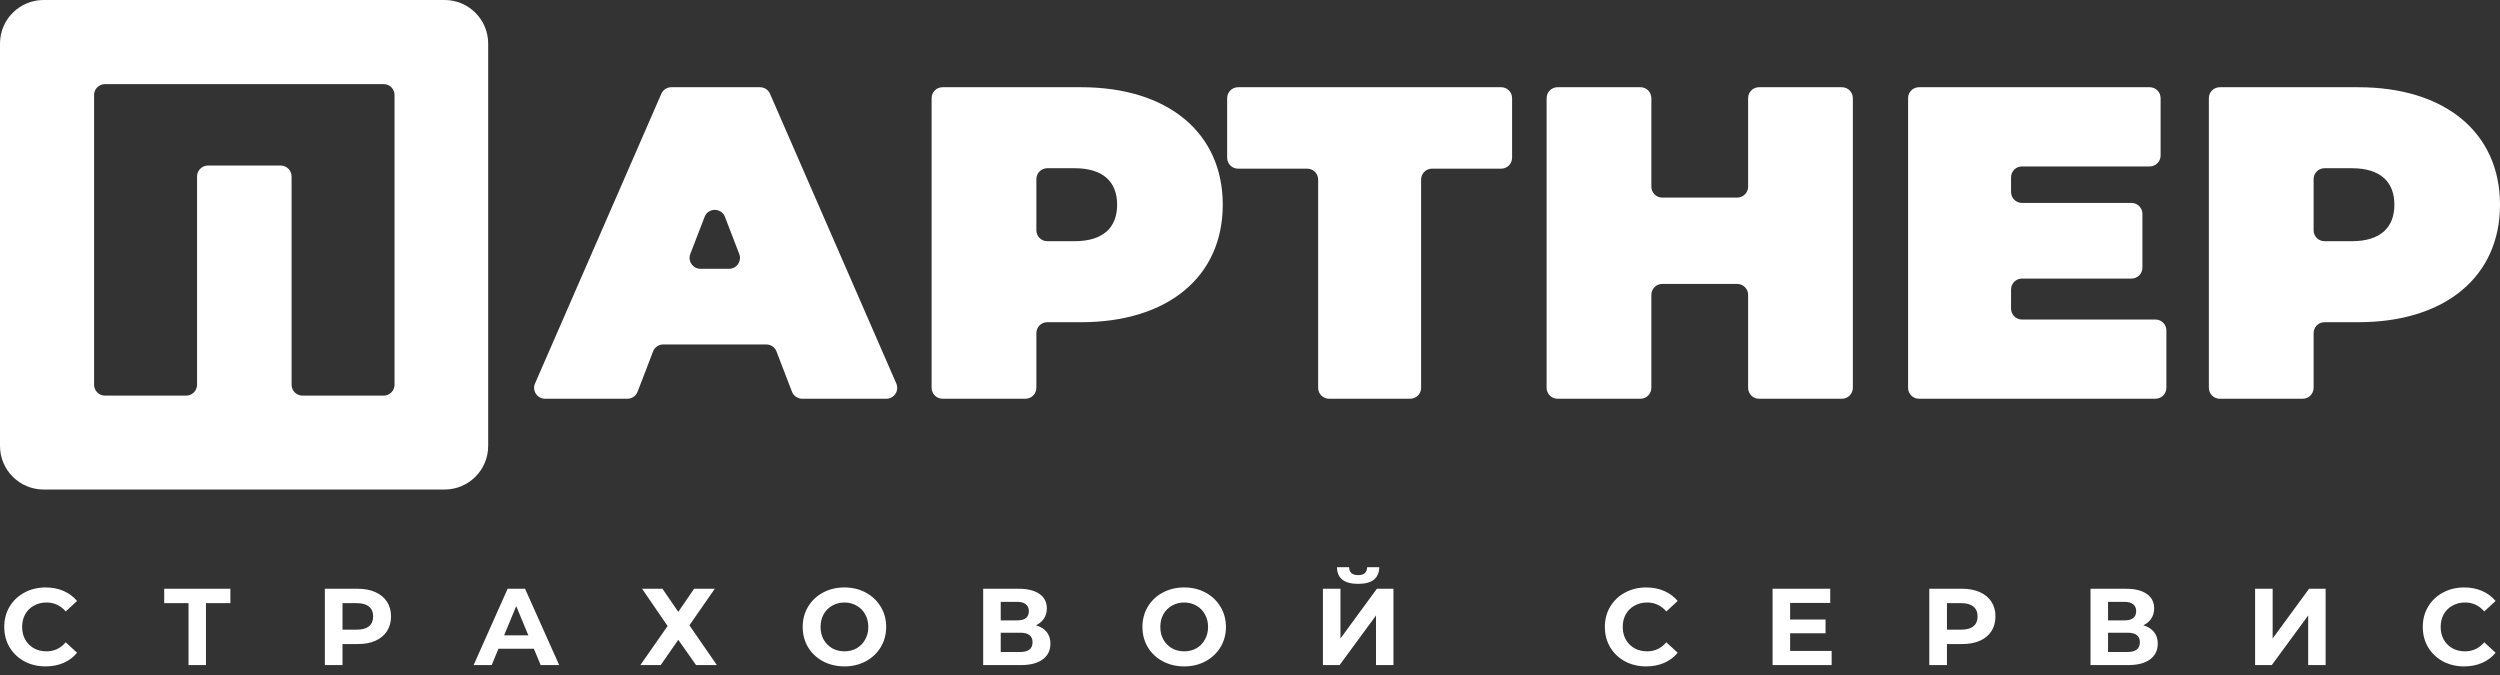 <svg width="248" height="67" viewBox="0 0 248 67" fill="none" xmlns="http://www.w3.org/2000/svg">
<rect x="0" y="0" width="248" height="67" fill="#333333" stroke="none"/>
<path fill-rule="evenodd" clip-rule="evenodd" d="M4.325 0H44.103C46.492 0 48.428 1.937 48.428 4.326V44.234C48.428 46.624 46.492 48.561 44.103 48.561H4.325C1.936 48.561 0 46.624 0 44.234V4.326C0 1.937 1.936 0 4.325 0ZM10.415 39.246C9.818 39.246 9.333 38.761 9.333 38.164V9.425C9.333 8.828 9.818 8.344 10.415 8.344H38.057C38.654 8.344 39.139 8.828 39.139 9.425V38.164C39.139 38.761 38.654 39.246 38.057 39.246H30.006C29.409 39.246 28.925 38.761 28.925 38.164V17.504C28.925 16.907 28.441 16.422 27.843 16.422H20.629C20.032 16.422 19.547 16.907 19.547 17.504V38.164C19.547 38.761 19.063 39.246 18.466 39.246H10.415Z" fill="white"/>
<path d="M78.564 38.861C78.724 39.279 79.126 39.555 79.573 39.555H87.921C88.701 39.555 89.224 38.755 88.913 38.041L76.384 9.302C76.212 8.908 75.823 8.653 75.393 8.653H66.595C66.165 8.653 65.776 8.908 65.604 9.302L53.075 38.041C52.764 38.755 53.287 39.555 54.066 39.555H62.238C62.686 39.555 63.087 39.279 63.248 38.861L64.784 34.862C64.944 34.445 65.346 34.169 65.793 34.169H76.018C76.466 34.169 76.867 34.445 77.028 34.862L78.564 38.861ZM69.488 26.664C68.728 26.664 68.206 25.902 68.479 25.194L69.897 21.513C70.253 20.59 71.559 20.59 71.915 21.513L73.333 25.194C73.606 25.902 73.083 26.664 72.324 26.664H69.488ZM107.254 8.653H93.499C92.901 8.653 92.417 9.137 92.417 9.734V38.473C92.417 39.071 92.901 39.555 93.499 39.555H101.726C102.323 39.555 102.807 39.071 102.807 38.473V33.043C102.807 32.446 103.291 31.962 103.889 31.962H107.254C115.839 31.962 121.298 27.459 121.298 20.307C121.298 13.155 115.839 8.653 107.254 8.653ZM106.593 23.927H103.889C103.291 23.927 102.807 23.443 102.807 22.845V17.769C102.807 17.171 103.291 16.687 103.889 16.687H106.593C109.455 16.687 110.819 18.056 110.819 20.307C110.819 22.558 109.455 23.927 106.593 23.927ZM149.999 9.734C149.999 9.137 149.515 8.653 148.918 8.653H122.815C122.218 8.653 121.734 9.137 121.734 9.734V15.65C121.734 16.247 122.218 16.731 122.815 16.731H129.678C130.275 16.731 130.76 17.215 130.76 17.813V38.473C130.76 39.071 131.244 39.555 131.841 39.555H139.892C140.489 39.555 140.974 39.071 140.974 38.473V17.813C140.974 17.215 141.458 16.731 142.055 16.731H148.918C149.515 16.731 149.999 16.247 149.999 15.65V9.734ZM174.494 8.653C173.897 8.653 173.413 9.137 173.413 9.734V18.519C173.413 19.116 172.928 19.601 172.331 19.601H164.896C164.299 19.601 163.815 19.116 163.815 18.519V9.734C163.815 9.137 163.331 8.653 162.734 8.653H154.506C153.909 8.653 153.425 9.137 153.425 9.734V38.473C153.425 39.071 153.909 39.555 154.506 39.555H162.734C163.331 39.555 163.815 39.071 163.815 38.473V29.247C163.815 28.649 164.299 28.165 164.896 28.165H172.331C172.928 28.165 173.413 28.649 173.413 29.247V38.473C173.413 39.071 173.897 39.555 174.494 39.555H182.722C183.319 39.555 183.803 39.071 183.803 38.473V9.734C183.803 9.137 183.319 8.653 182.722 8.653H174.494ZM200.577 31.697C199.979 31.697 199.496 31.212 199.496 30.615V28.717C199.496 28.119 199.979 27.635 200.577 27.635H211.445C212.043 27.635 212.527 27.151 212.527 26.554V21.212C212.527 20.615 212.043 20.131 211.445 20.131H200.577C199.979 20.131 199.496 19.646 199.496 19.049V17.592C199.496 16.995 199.979 16.511 200.577 16.511H213.251C213.848 16.511 214.332 16.026 214.332 15.429V9.734C214.332 9.137 213.848 8.653 213.251 8.653H190.363C189.765 8.653 189.282 9.137 189.282 9.734V38.473C189.282 39.071 189.765 39.555 190.363 39.555H213.823C214.42 39.555 214.904 39.071 214.904 38.473V32.778C214.904 32.181 214.42 31.697 213.823 31.697H200.577ZM233.956 8.653H220.201C219.604 8.653 219.119 9.137 219.119 9.734V38.473C219.119 39.071 219.604 39.555 220.201 39.555H228.428C229.025 39.555 229.51 39.071 229.51 38.473V33.043C229.51 32.446 229.993 31.962 230.591 31.962H233.956C242.54 31.962 248 27.459 248 20.307C248 13.155 242.54 8.653 233.956 8.653ZM233.295 23.927H230.591C229.993 23.927 229.51 23.443 229.51 22.845V17.769C229.51 17.171 229.993 16.687 230.591 16.687H233.295C236.157 16.687 237.522 18.056 237.522 20.307C237.522 22.558 236.157 23.927 233.295 23.927Z" fill="white"/>
<path d="M4.52 66.106C3.748 66.106 3.049 65.94 2.422 65.609C1.802 65.27 1.312 64.805 0.951 64.213C0.598 63.615 0.422 62.941 0.422 62.191C0.422 61.441 0.598 60.77 0.951 60.179C1.312 59.581 1.802 59.115 2.422 58.784C3.049 58.445 3.752 58.275 4.53 58.275C5.186 58.275 5.778 58.391 6.304 58.621C6.837 58.852 7.284 59.184 7.645 59.617L6.52 60.655C6.008 60.064 5.374 59.768 4.617 59.768C4.148 59.768 3.73 59.873 3.363 60.082C2.995 60.284 2.707 60.568 2.498 60.936C2.296 61.304 2.195 61.722 2.195 62.191C2.195 62.659 2.296 63.078 2.498 63.445C2.707 63.813 2.995 64.102 3.363 64.311C3.73 64.513 4.148 64.613 4.617 64.613C5.374 64.613 6.008 64.314 6.52 63.716L7.645 64.754C7.284 65.194 6.837 65.529 6.304 65.76C5.77 65.991 5.176 66.106 4.52 66.106ZM22.854 59.833H20.432V65.976H18.702V59.833H16.29V58.405H22.854V59.833ZM35.502 58.405C36.172 58.405 36.753 58.517 37.243 58.74C37.74 58.964 38.122 59.281 38.389 59.692C38.656 60.103 38.789 60.59 38.789 61.152C38.789 61.708 38.656 62.194 38.389 62.612C38.122 63.023 37.74 63.341 37.243 63.564C36.753 63.781 36.172 63.889 35.502 63.889H33.977V65.976H32.226V58.405H35.502ZM35.405 62.461C35.931 62.461 36.331 62.349 36.605 62.126C36.879 61.895 37.016 61.571 37.016 61.152C37.016 60.727 36.879 60.403 36.605 60.179C36.331 59.948 35.931 59.833 35.405 59.833H33.977V62.461H35.405ZM52.962 64.354H49.448L48.777 65.976H46.982L50.356 58.405H52.086L55.471 65.976H53.632L52.962 64.354ZM52.41 63.023L51.21 60.125L50.01 63.023H52.41ZM65.718 58.405L67.286 60.698L68.854 58.405H70.908L68.389 62.029L71.114 65.976H69.049L67.286 63.467L65.545 65.976H63.523L66.226 62.104L63.696 58.405H65.718ZM83.768 66.106C82.982 66.106 82.272 65.936 81.638 65.598C81.011 65.259 80.517 64.794 80.157 64.202C79.803 63.604 79.627 62.933 79.627 62.191C79.627 61.448 79.803 60.781 80.157 60.19C80.517 59.591 81.011 59.123 81.638 58.784C82.272 58.445 82.982 58.275 83.768 58.275C84.554 58.275 85.26 58.445 85.888 58.784C86.515 59.123 87.008 59.591 87.369 60.19C87.729 60.781 87.909 61.448 87.909 62.191C87.909 62.933 87.729 63.604 87.369 64.202C87.008 64.794 86.515 65.259 85.888 65.598C85.26 65.936 84.554 66.106 83.768 66.106ZM83.768 64.613C84.215 64.613 84.619 64.513 84.979 64.311C85.34 64.102 85.621 63.813 85.823 63.445C86.032 63.078 86.136 62.659 86.136 62.191C86.136 61.722 86.032 61.304 85.823 60.936C85.621 60.568 85.34 60.284 84.979 60.082C84.619 59.873 84.215 59.768 83.768 59.768C83.321 59.768 82.918 59.873 82.557 60.082C82.197 60.284 81.912 60.568 81.703 60.936C81.501 61.304 81.4 61.722 81.4 62.191C81.4 62.659 81.501 63.078 81.703 63.445C81.912 63.813 82.197 64.102 82.557 64.311C82.918 64.513 83.321 64.613 83.768 64.613ZM102.775 62.029C103.237 62.166 103.59 62.389 103.835 62.699C104.08 63.009 104.202 63.391 104.202 63.846C104.202 64.516 103.947 65.039 103.435 65.414C102.93 65.789 102.206 65.976 101.261 65.976H97.531V58.405H101.056C101.935 58.405 102.62 58.575 103.11 58.913C103.601 59.252 103.846 59.736 103.846 60.363C103.846 60.738 103.752 61.069 103.565 61.358C103.377 61.639 103.114 61.863 102.775 62.029ZM99.272 61.542H100.905C101.287 61.542 101.575 61.466 101.77 61.315C101.964 61.156 102.062 60.925 102.062 60.622C102.062 60.327 101.961 60.1 101.759 59.941C101.564 59.782 101.279 59.703 100.905 59.703H99.272V61.542ZM101.196 64.678C102.018 64.678 102.429 64.354 102.429 63.705C102.429 63.078 102.018 62.764 101.196 62.764H99.272V64.678H101.196ZM117.471 66.106C116.685 66.106 115.976 65.936 115.341 65.598C114.714 65.259 114.22 64.794 113.86 64.202C113.506 63.604 113.33 62.933 113.33 62.191C113.33 61.448 113.506 60.781 113.86 60.19C114.22 59.591 114.714 59.123 115.341 58.784C115.976 58.445 116.685 58.275 117.471 58.275C118.258 58.275 118.964 58.445 119.591 58.784C120.218 59.123 120.712 59.591 121.072 60.19C121.432 60.781 121.613 61.448 121.613 62.191C121.613 62.933 121.432 63.604 121.072 64.202C120.712 64.794 120.218 65.259 119.591 65.598C118.964 65.936 118.258 66.106 117.471 66.106ZM117.471 64.613C117.918 64.613 118.322 64.513 118.683 64.311C119.043 64.102 119.324 63.813 119.526 63.445C119.735 63.078 119.84 62.659 119.84 62.191C119.84 61.722 119.735 61.304 119.526 60.936C119.324 60.568 119.043 60.284 118.683 60.082C118.322 59.873 117.918 59.768 117.471 59.768C117.025 59.768 116.62 59.873 116.26 60.082C115.9 60.284 115.615 60.568 115.406 60.936C115.204 61.304 115.103 61.722 115.103 62.191C115.103 62.659 115.204 63.078 115.406 63.445C115.615 63.813 115.9 64.102 116.26 64.311C116.62 64.513 117.025 64.613 117.471 64.613ZM131.234 58.405H132.975V63.337L136.587 58.405H138.23V65.976H136.5V61.055L132.889 65.976H131.234V58.405ZM134.727 57.919C133.343 57.919 132.643 57.367 132.629 56.264H133.829C133.843 56.79 134.143 57.053 134.727 57.053C135.016 57.053 135.235 56.988 135.387 56.858C135.538 56.721 135.617 56.523 135.624 56.264H136.825C136.817 56.804 136.641 57.215 136.295 57.497C135.949 57.778 135.427 57.919 134.727 57.919ZM163.3 66.106C162.528 66.106 161.83 65.94 161.203 65.609C160.582 65.27 160.092 64.805 159.732 64.213C159.378 63.615 159.202 62.941 159.202 62.191C159.202 61.441 159.378 60.77 159.732 60.179C160.092 59.581 160.582 59.115 161.203 58.784C161.83 58.445 162.533 58.275 163.311 58.275C163.966 58.275 164.558 58.391 165.084 58.621C165.618 58.852 166.064 59.184 166.425 59.617L165.301 60.655C164.788 60.064 164.155 59.768 163.398 59.768C162.928 59.768 162.511 59.873 162.143 60.082C161.776 60.284 161.487 60.568 161.278 60.936C161.076 61.304 160.976 61.722 160.976 62.191C160.976 62.659 161.076 63.078 161.278 63.445C161.487 63.813 161.776 64.102 162.143 64.311C162.511 64.513 162.928 64.613 163.398 64.613C164.155 64.613 164.788 64.314 165.301 63.716L166.425 64.754C166.064 65.194 165.618 65.529 165.084 65.76C164.55 65.991 163.956 66.106 163.3 66.106ZM181.7 64.57V65.976H175.839V58.405H181.559V59.811H177.58V61.455H181.094V62.818H177.58V64.57H181.7ZM194.662 58.405C195.333 58.405 195.914 58.517 196.403 58.74C196.901 58.964 197.284 59.281 197.55 59.692C197.817 60.103 197.95 60.59 197.95 61.152C197.95 61.708 197.817 62.194 197.55 62.612C197.284 63.023 196.901 63.341 196.403 63.564C195.914 63.781 195.333 63.889 194.662 63.889H193.138V65.976H191.386V58.405H194.662ZM194.565 62.461C195.092 62.461 195.492 62.349 195.765 62.126C196.04 61.895 196.176 61.571 196.176 61.152C196.176 60.727 196.04 60.403 195.765 60.179C195.492 59.948 195.092 59.833 194.565 59.833H193.138V62.461H194.565ZM212.622 62.029C213.084 62.166 213.436 62.389 213.682 62.699C213.927 63.009 214.049 63.391 214.049 63.846C214.049 64.516 213.793 65.039 213.281 65.414C212.776 65.789 212.052 65.976 211.108 65.976H207.378V58.405H210.903C211.782 58.405 212.467 58.575 212.957 58.913C213.447 59.252 213.692 59.736 213.692 60.363C213.692 60.738 213.598 61.069 213.411 61.358C213.224 61.639 212.96 61.863 212.622 62.029ZM209.118 61.542H210.751C211.133 61.542 211.422 61.466 211.616 61.315C211.811 61.156 211.908 60.925 211.908 60.622C211.908 60.327 211.808 60.1 211.605 59.941C211.411 59.782 211.126 59.703 210.751 59.703H209.118V61.542ZM211.043 64.678C211.865 64.678 212.276 64.354 212.276 63.705C212.276 63.078 211.865 62.764 211.043 62.764H209.118V64.678H211.043ZM223.706 58.405H225.447V63.337L229.059 58.405H230.702V65.976H228.972V61.055L225.361 65.976H223.706V58.405ZM244.438 66.106C243.667 66.106 242.968 65.94 242.34 65.609C241.721 65.27 241.23 64.805 240.87 64.213C240.516 63.615 240.34 62.941 240.34 62.191C240.34 61.441 240.516 60.77 240.87 60.179C241.23 59.581 241.721 59.115 242.34 58.784C242.968 58.445 243.67 58.275 244.449 58.275C245.105 58.275 245.696 58.391 246.222 58.621C246.755 58.852 247.203 59.184 247.563 59.617L246.438 60.655C245.927 60.064 245.292 59.768 244.535 59.768C244.067 59.768 243.649 59.873 243.281 60.082C242.913 60.284 242.625 60.568 242.416 60.936C242.214 61.304 242.113 61.722 242.113 62.191C242.113 62.659 242.214 63.078 242.416 63.445C242.625 63.813 242.913 64.102 243.281 64.311C243.649 64.513 244.067 64.613 244.535 64.613C245.292 64.613 245.927 64.314 246.438 63.716L247.563 64.754C247.203 65.194 246.755 65.529 246.222 65.76C245.689 65.991 245.094 66.106 244.438 66.106Z" fill="white"/>
</svg>
